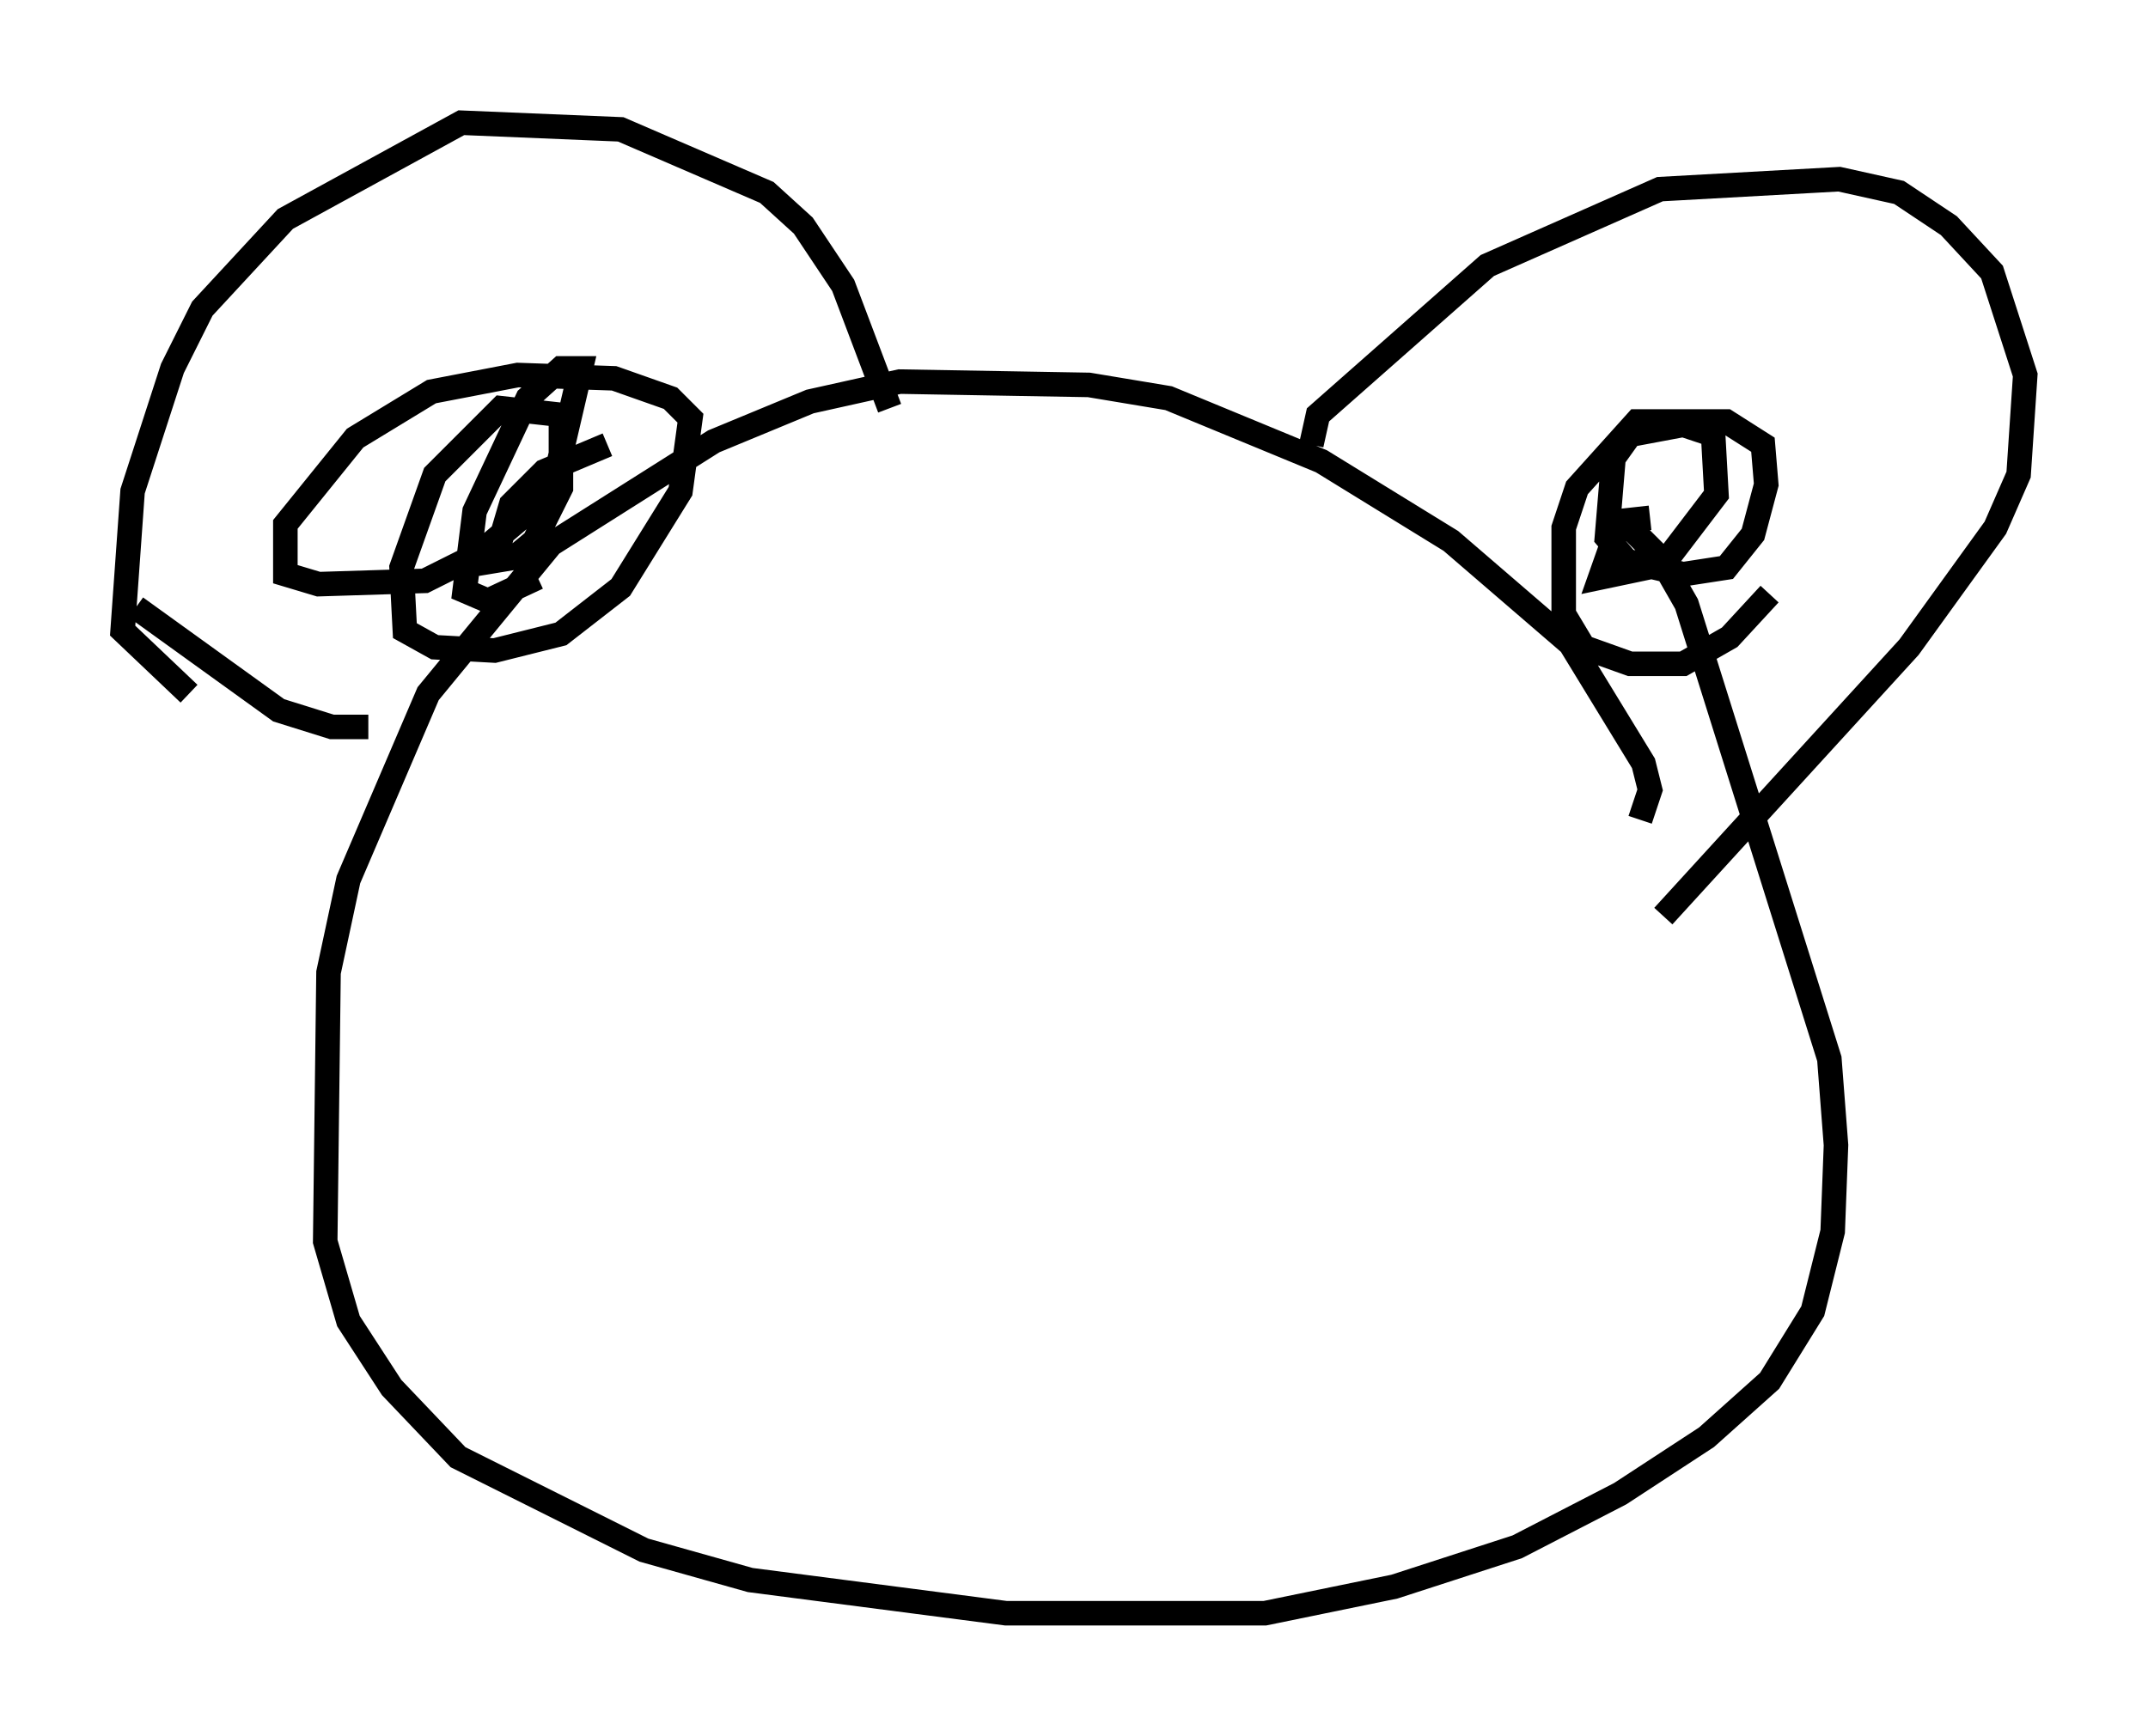 <?xml version="1.0" encoding="utf-8" ?>
<svg baseProfile="full" height="70.757" version="1.1" width="87.536" xmlns="http://www.w3.org/2000/svg" xmlns:ev="http://www.w3.org/2001/xml-events" xmlns:xlink="http://www.w3.org/1999/xlink"><defs /><rect fill="white" height="70.757" width="87.536" x="0" y="0" /><path d="M62.239, 58.721 m0.0, 0.0 m4.601, -25.304 l0.406, -1.218 -0.271, -1.083 l-2.977, -4.871 -4.871, -4.195 l-5.277, -3.248 -6.225, -2.571 l-3.248, -0.541 -7.713, -0.135 l-3.654, 0.812 -3.924, 1.624 l-6.631, 4.195 -5.007, 6.089 l-3.248, 7.578 -0.812, 3.789 l-0.135, 10.961 0.947, 3.248 l1.759, 2.706 2.706, 2.842 l7.578, 3.789 4.33, 1.218 l10.419, 1.353 10.555, 0.0 l5.277, -1.083 5.007, -1.624 l4.195, -2.165 3.518, -2.3 l2.571, -2.3 1.759, -2.842 l0.812, -3.248 0.135, -3.518 l-0.271, -3.518 -5.819, -18.538 l-1.083, -1.894 -1.488, -1.488 m-12.72, -3.112 l0.271, -1.218 6.901, -6.089 l7.036, -3.112 7.307, -0.406 l2.436, 0.541 2.03, 1.353 l1.759, 1.894 1.353, 4.195 l-0.271, 4.059 -0.947, 2.165 l-3.518, 4.871 -10.013, 10.961 m-31.529, -20.703 l-1.894, -5.007 -1.624, -2.436 l-1.488, -1.353 -5.954, -2.571 l-6.495, -0.271 -7.172, 3.924 l-3.383, 3.654 -1.218, 2.436 l-1.624, 5.007 -0.406, 5.683 l2.706, 2.571 m-2.165, -3.518 l5.819, 4.195 2.165, 0.677 l1.488, 0.0 m9.743, -11.502 l-2.571, 1.083 -1.353, 1.353 l-0.677, 2.3 0.812, -0.135 l0.812, -0.677 1.083, -2.165 l0.0, -2.977 -2.436, -0.271 l-2.706, 2.706 -1.353, 3.789 l0.135, 2.571 1.218, 0.677 l2.436, 0.135 2.706, -0.677 l2.436, -1.894 2.436, -3.924 l0.406, -2.977 -0.812, -0.812 l-2.3, -0.812 -3.924, -0.135 l-3.518, 0.677 -3.112, 1.894 l-2.842, 3.518 0.0, 2.03 l1.353, 0.406 4.33, -0.135 l2.165, -1.083 1.759, -1.488 l1.488, -2.03 0.947, -4.059 l-0.812, 0.0 -1.353, 1.218 l-2.165, 4.601 -0.406, 3.248 l0.947, 0.406 2.03, -0.947 m45.331, -2.436 l-1.218, 0.135 -0.812, 2.3 l2.571, -0.541 2.165, -2.842 l-0.135, -2.436 -1.218, -0.406 l-2.165, 0.406 -0.677, 0.947 l-0.271, 3.248 0.812, 0.947 l2.3, 0.541 1.759, -0.271 l1.083, -1.353 0.541, -2.03 l-0.135, -1.624 -1.488, -0.947 l-3.654, 0.0 -2.436, 2.706 l-0.541, 1.624 0.0, 3.518 l0.812, 1.353 1.894, 0.677 l2.165, 0.0 1.894, -1.083 l1.624, -1.759 " fill="none" stroke="black" stroke-width="1" /></svg>